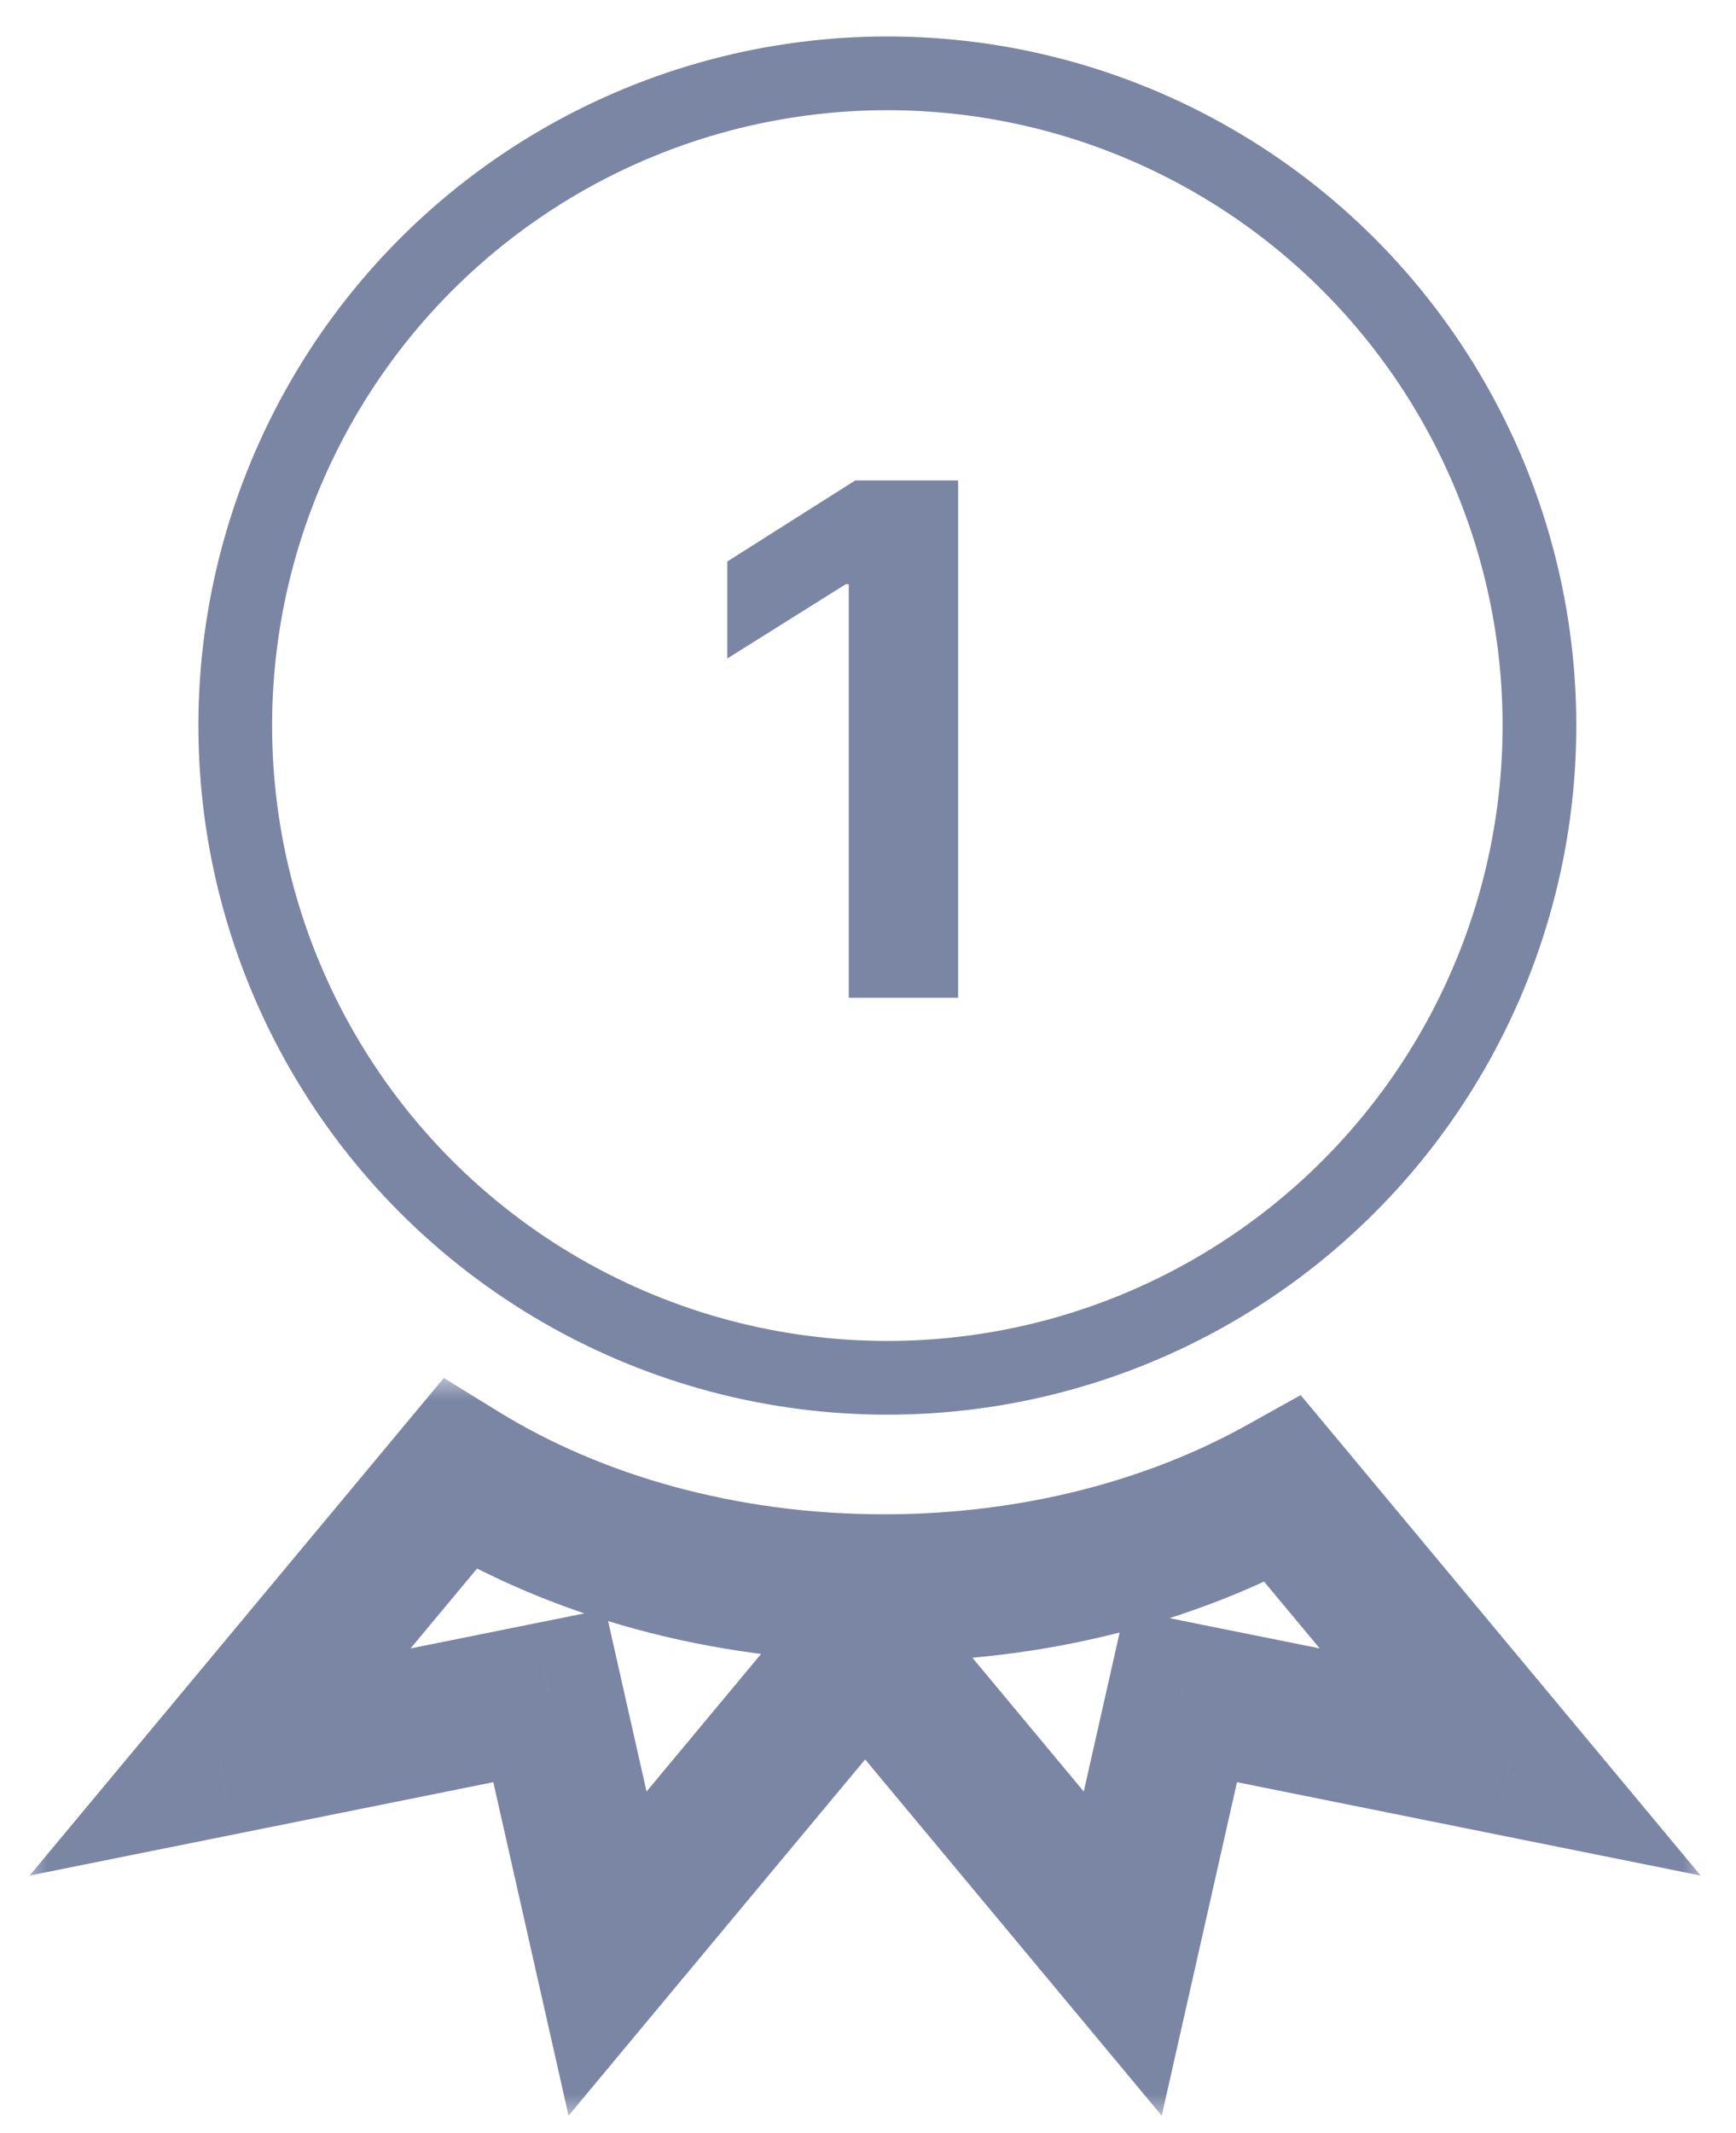<svg width="35" height="43" viewBox="0 0 35 43" fill="none" xmlns="http://www.w3.org/2000/svg">
<mask id="path-1-outside-1_2532_2424" maskUnits="userSpaceOnUse" x="0.437" y="27.717" width="34" height="15" fill="black">
<rect fill="white" x="0.437" y="27.717" width="34" height="15"/>
<path fill-rule="evenodd" clip-rule="evenodd" d="M9.266 29.717L4.437 35.516L11.076 34.179L12.249 39.378L17.442 33.141L22.636 39.378L23.809 34.179L30.448 35.516L25.87 30.019C23.631 31.268 20.845 32.009 17.825 32.009C14.57 32.009 11.586 31.148 9.266 29.717Z"/>
</mask>
<path d="M9.266 29.717L10.046 28.452L8.948 27.775L8.123 28.766L9.266 29.717ZM4.437 35.516L3.295 34.565L0.597 37.805L4.731 36.973L4.437 35.516ZM11.076 34.179L12.525 33.852L12.206 32.435L10.782 32.722L11.076 34.179ZM12.249 39.378L10.799 39.705L11.463 42.645L13.391 40.329L12.249 39.378ZM17.442 33.141L18.585 32.19L17.442 30.818L16.3 32.19L17.442 33.141ZM22.636 39.378L21.494 40.329L23.422 42.645L24.086 39.705L22.636 39.378ZM23.809 34.179L24.103 32.722L22.679 32.435L22.36 33.852L23.809 34.179ZM30.448 35.516L30.154 36.973L34.288 37.805L31.59 34.565L30.448 35.516ZM25.87 30.019L27.013 29.068L26.223 28.12L25.146 28.721L25.87 30.019ZM8.123 28.766L3.295 34.565L5.579 36.467L10.408 30.668L8.123 28.766ZM4.731 36.973L11.369 35.636L10.782 32.722L4.144 34.059L4.731 36.973ZM9.626 34.506L10.799 39.705L13.699 39.051L12.525 33.852L9.626 34.506ZM13.391 40.329L18.585 34.092L16.3 32.19L11.107 38.427L13.391 40.329ZM16.3 34.092L21.494 40.329L23.778 38.427L18.585 32.19L16.3 34.092ZM24.086 39.705L25.259 34.506L22.36 33.852L21.186 39.051L24.086 39.705ZM23.516 35.636L30.154 36.973L30.741 34.059L24.103 32.722L23.516 35.636ZM31.59 34.565L27.013 29.068L24.728 30.97L29.305 36.467L31.59 34.565ZM25.146 28.721C23.141 29.839 20.607 30.523 17.825 30.523V33.495C21.083 33.495 24.12 32.697 26.595 31.317L25.146 28.721ZM17.825 30.523C14.825 30.523 12.115 29.728 10.046 28.452L8.485 30.982C11.057 32.568 14.315 33.495 17.825 33.495V30.523Z" fill="#7B86A4" mask="url(#path-1-outside-1_2532_2424)"/>
<circle cx="17.89" cy="14.625" r="13.147" stroke="#7B86A4" stroke-width="1.486"/>
<path d="M19.317 9.683V20.111H17.112V11.776H17.051L14.663 13.273V11.318L17.244 9.683H19.317Z" fill="#7B86A4"/>
</svg>
